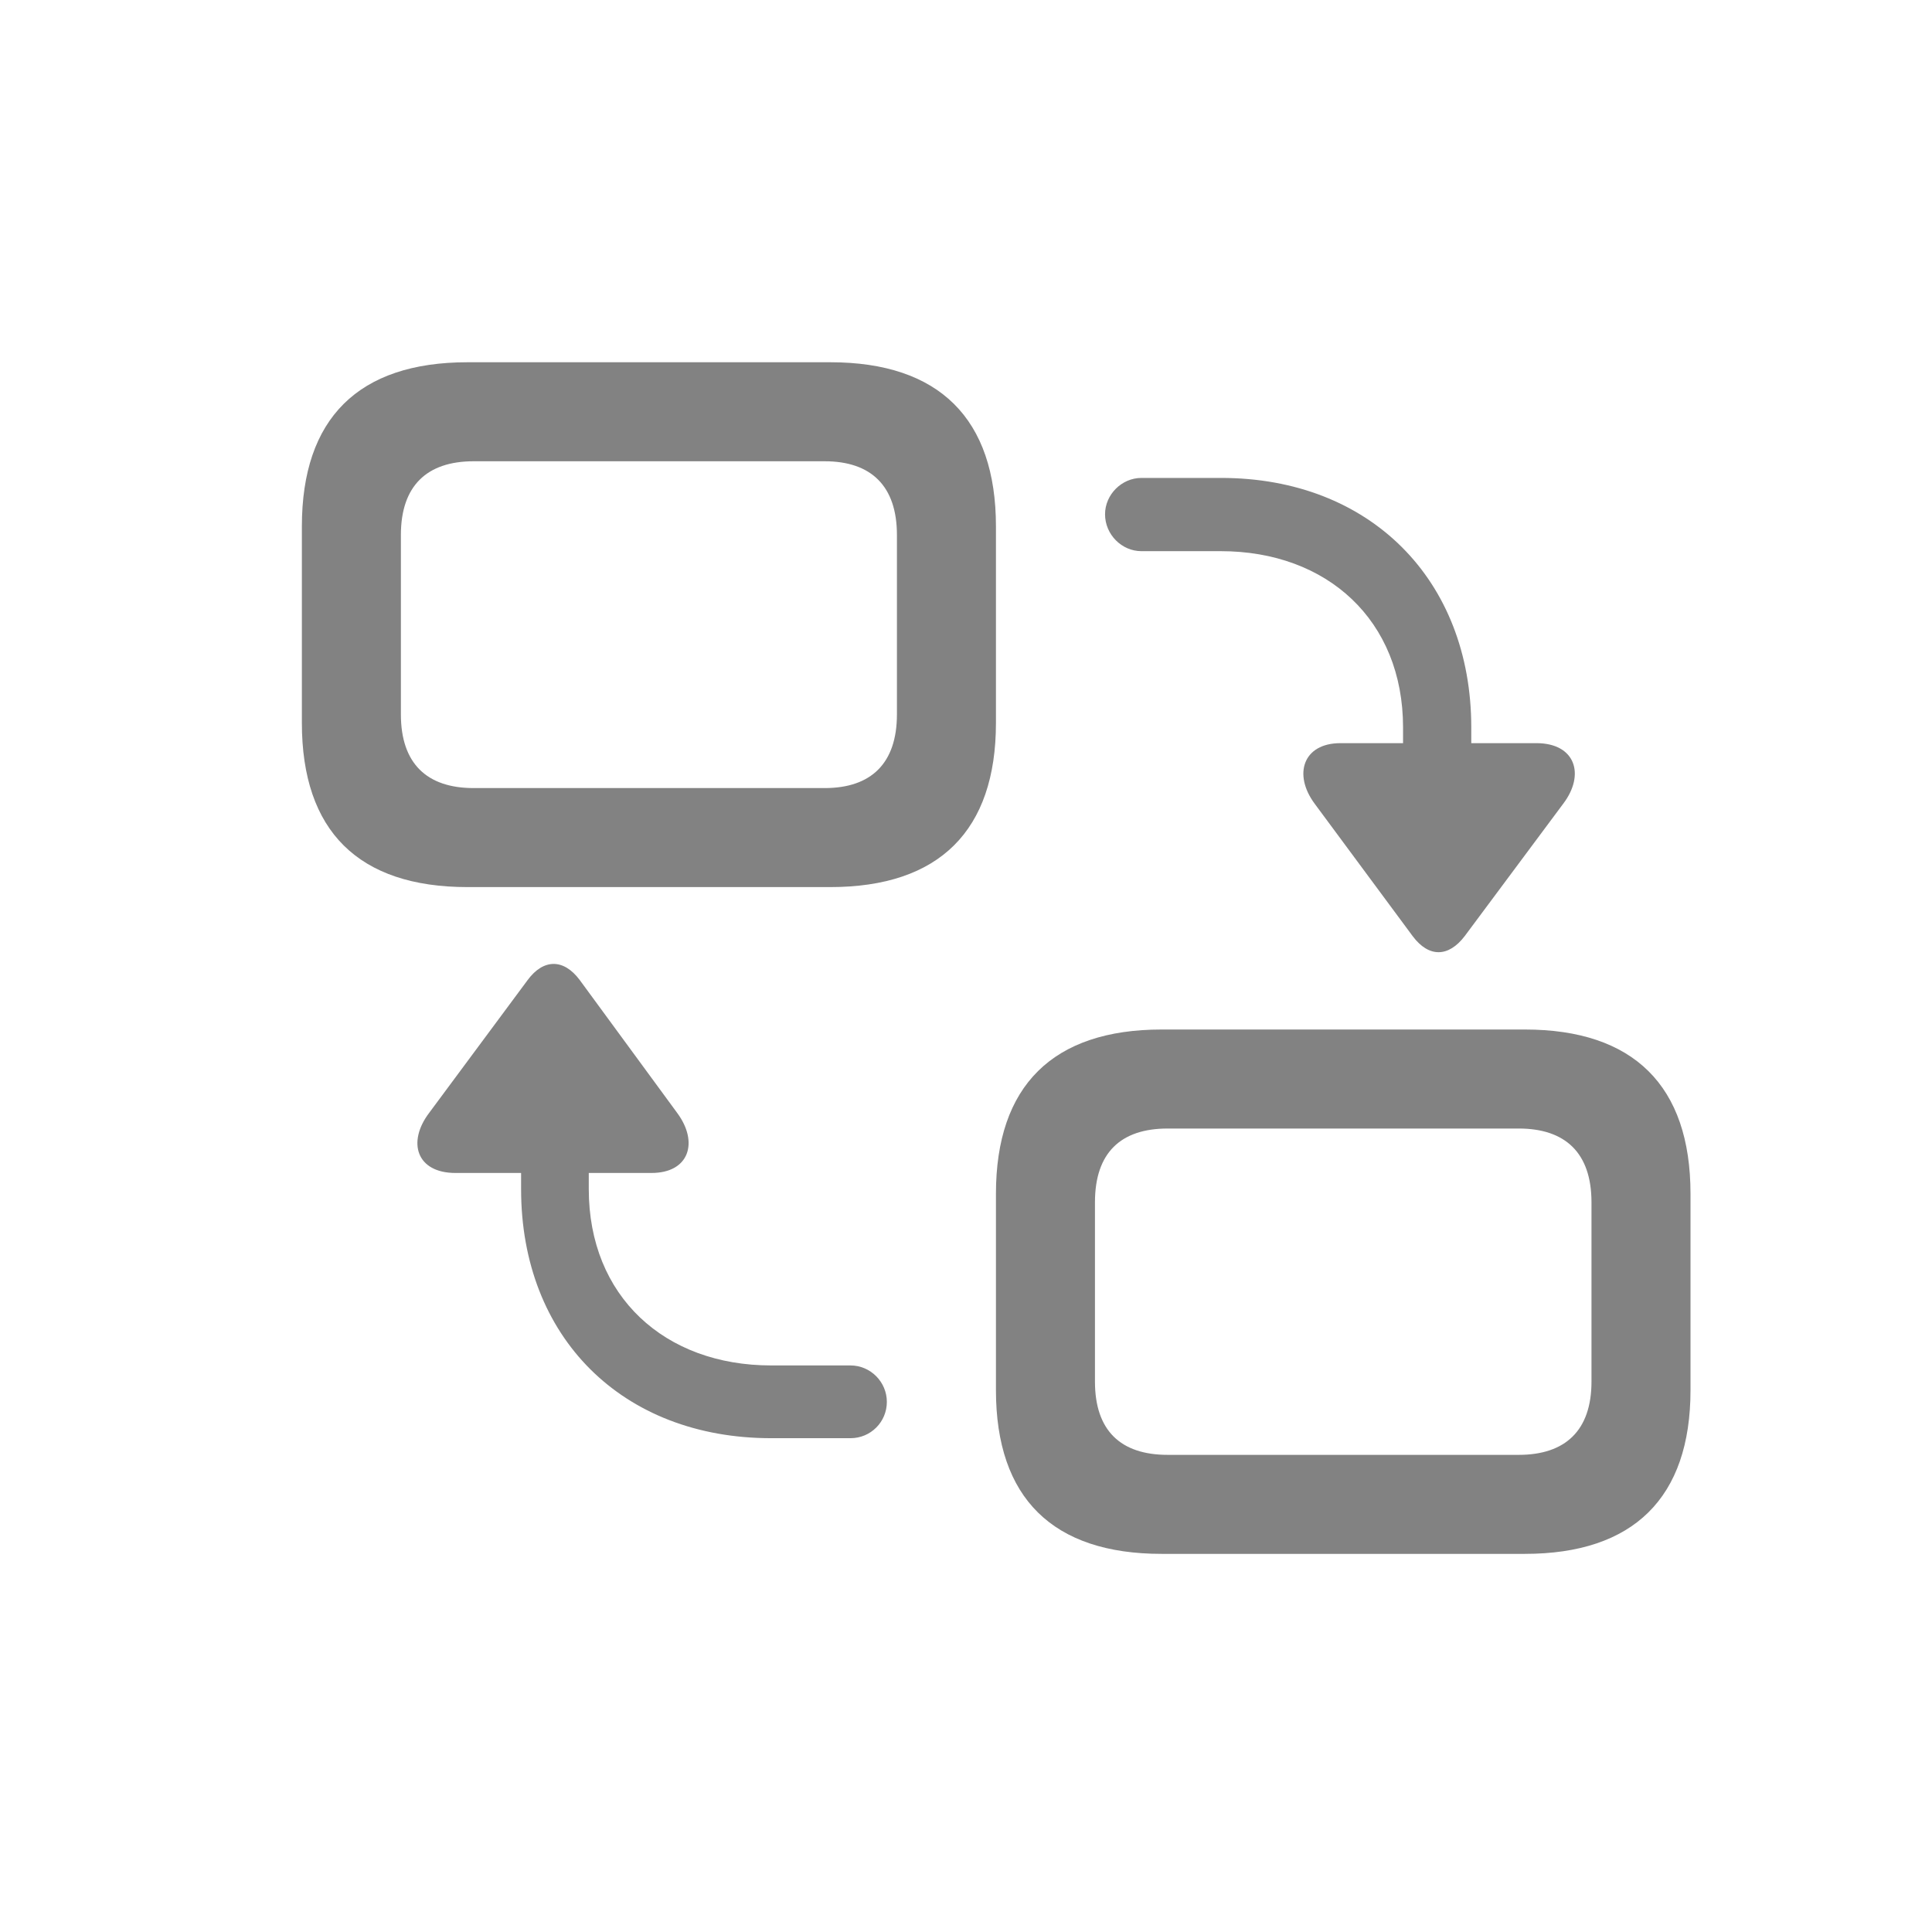 <svg width="32" height="32" viewBox="0 0 32 32" fill="none" xmlns="http://www.w3.org/2000/svg">
<path d="M7.744 14.693H13.752C15.559 14.693 16.496 13.756 16.496 11.974V8.719C16.496 6.937 15.559 6 13.752 6H7.744C5.937 6 5 6.929 5 8.719V11.974C5 13.764 5.937 14.693 7.744 14.693ZM7.845 13.053C7.067 13.053 6.64 12.643 6.64 11.832V8.861C6.64 8.05 7.067 7.64 7.845 7.64H13.659C14.429 7.64 14.856 8.05 14.856 8.861V11.832C14.856 12.643 14.429 13.053 13.659 13.053H7.845ZM23.398 15.505C23.666 15.864 23.992 15.856 24.26 15.505L25.892 13.312C26.26 12.827 26.092 12.309 25.448 12.309H24.369V12.049C24.369 9.598 22.687 7.916 20.227 7.916H18.905C18.579 7.916 18.303 8.192 18.303 8.518C18.303 8.853 18.579 9.129 18.905 9.129H20.219C21.984 9.129 23.239 10.275 23.239 12.049V12.309H22.202C21.583 12.309 21.415 12.827 21.775 13.312L23.398 15.505ZM12.773 23.821H14.086C14.421 23.821 14.689 23.553 14.689 23.219C14.689 22.892 14.421 22.616 14.086 22.616H12.773C11.007 22.616 9.752 21.47 9.752 19.696V19.428H10.79C11.417 19.428 11.576 18.918 11.216 18.433L9.602 16.232C9.334 15.873 8.999 15.881 8.74 16.232L7.108 18.433C6.74 18.918 6.899 19.428 7.543 19.428H8.631V19.696C8.631 22.148 10.305 23.821 12.773 23.821ZM19.24 25.737H25.256C27.055 25.737 28 24.808 28 23.026V19.772C28 17.981 27.055 17.052 25.256 17.052H19.24C17.441 17.052 16.496 17.981 16.496 19.772V23.026C16.496 24.817 17.441 25.737 19.24 25.737ZM19.34 24.097C18.562 24.097 18.136 23.695 18.136 22.884V19.914C18.136 19.094 18.562 18.692 19.34 18.692H25.155C25.925 18.692 26.36 19.094 26.36 19.914V22.884C26.36 23.695 25.925 24.097 25.155 24.097H19.34Z" fill="#828282"/>
</svg>
